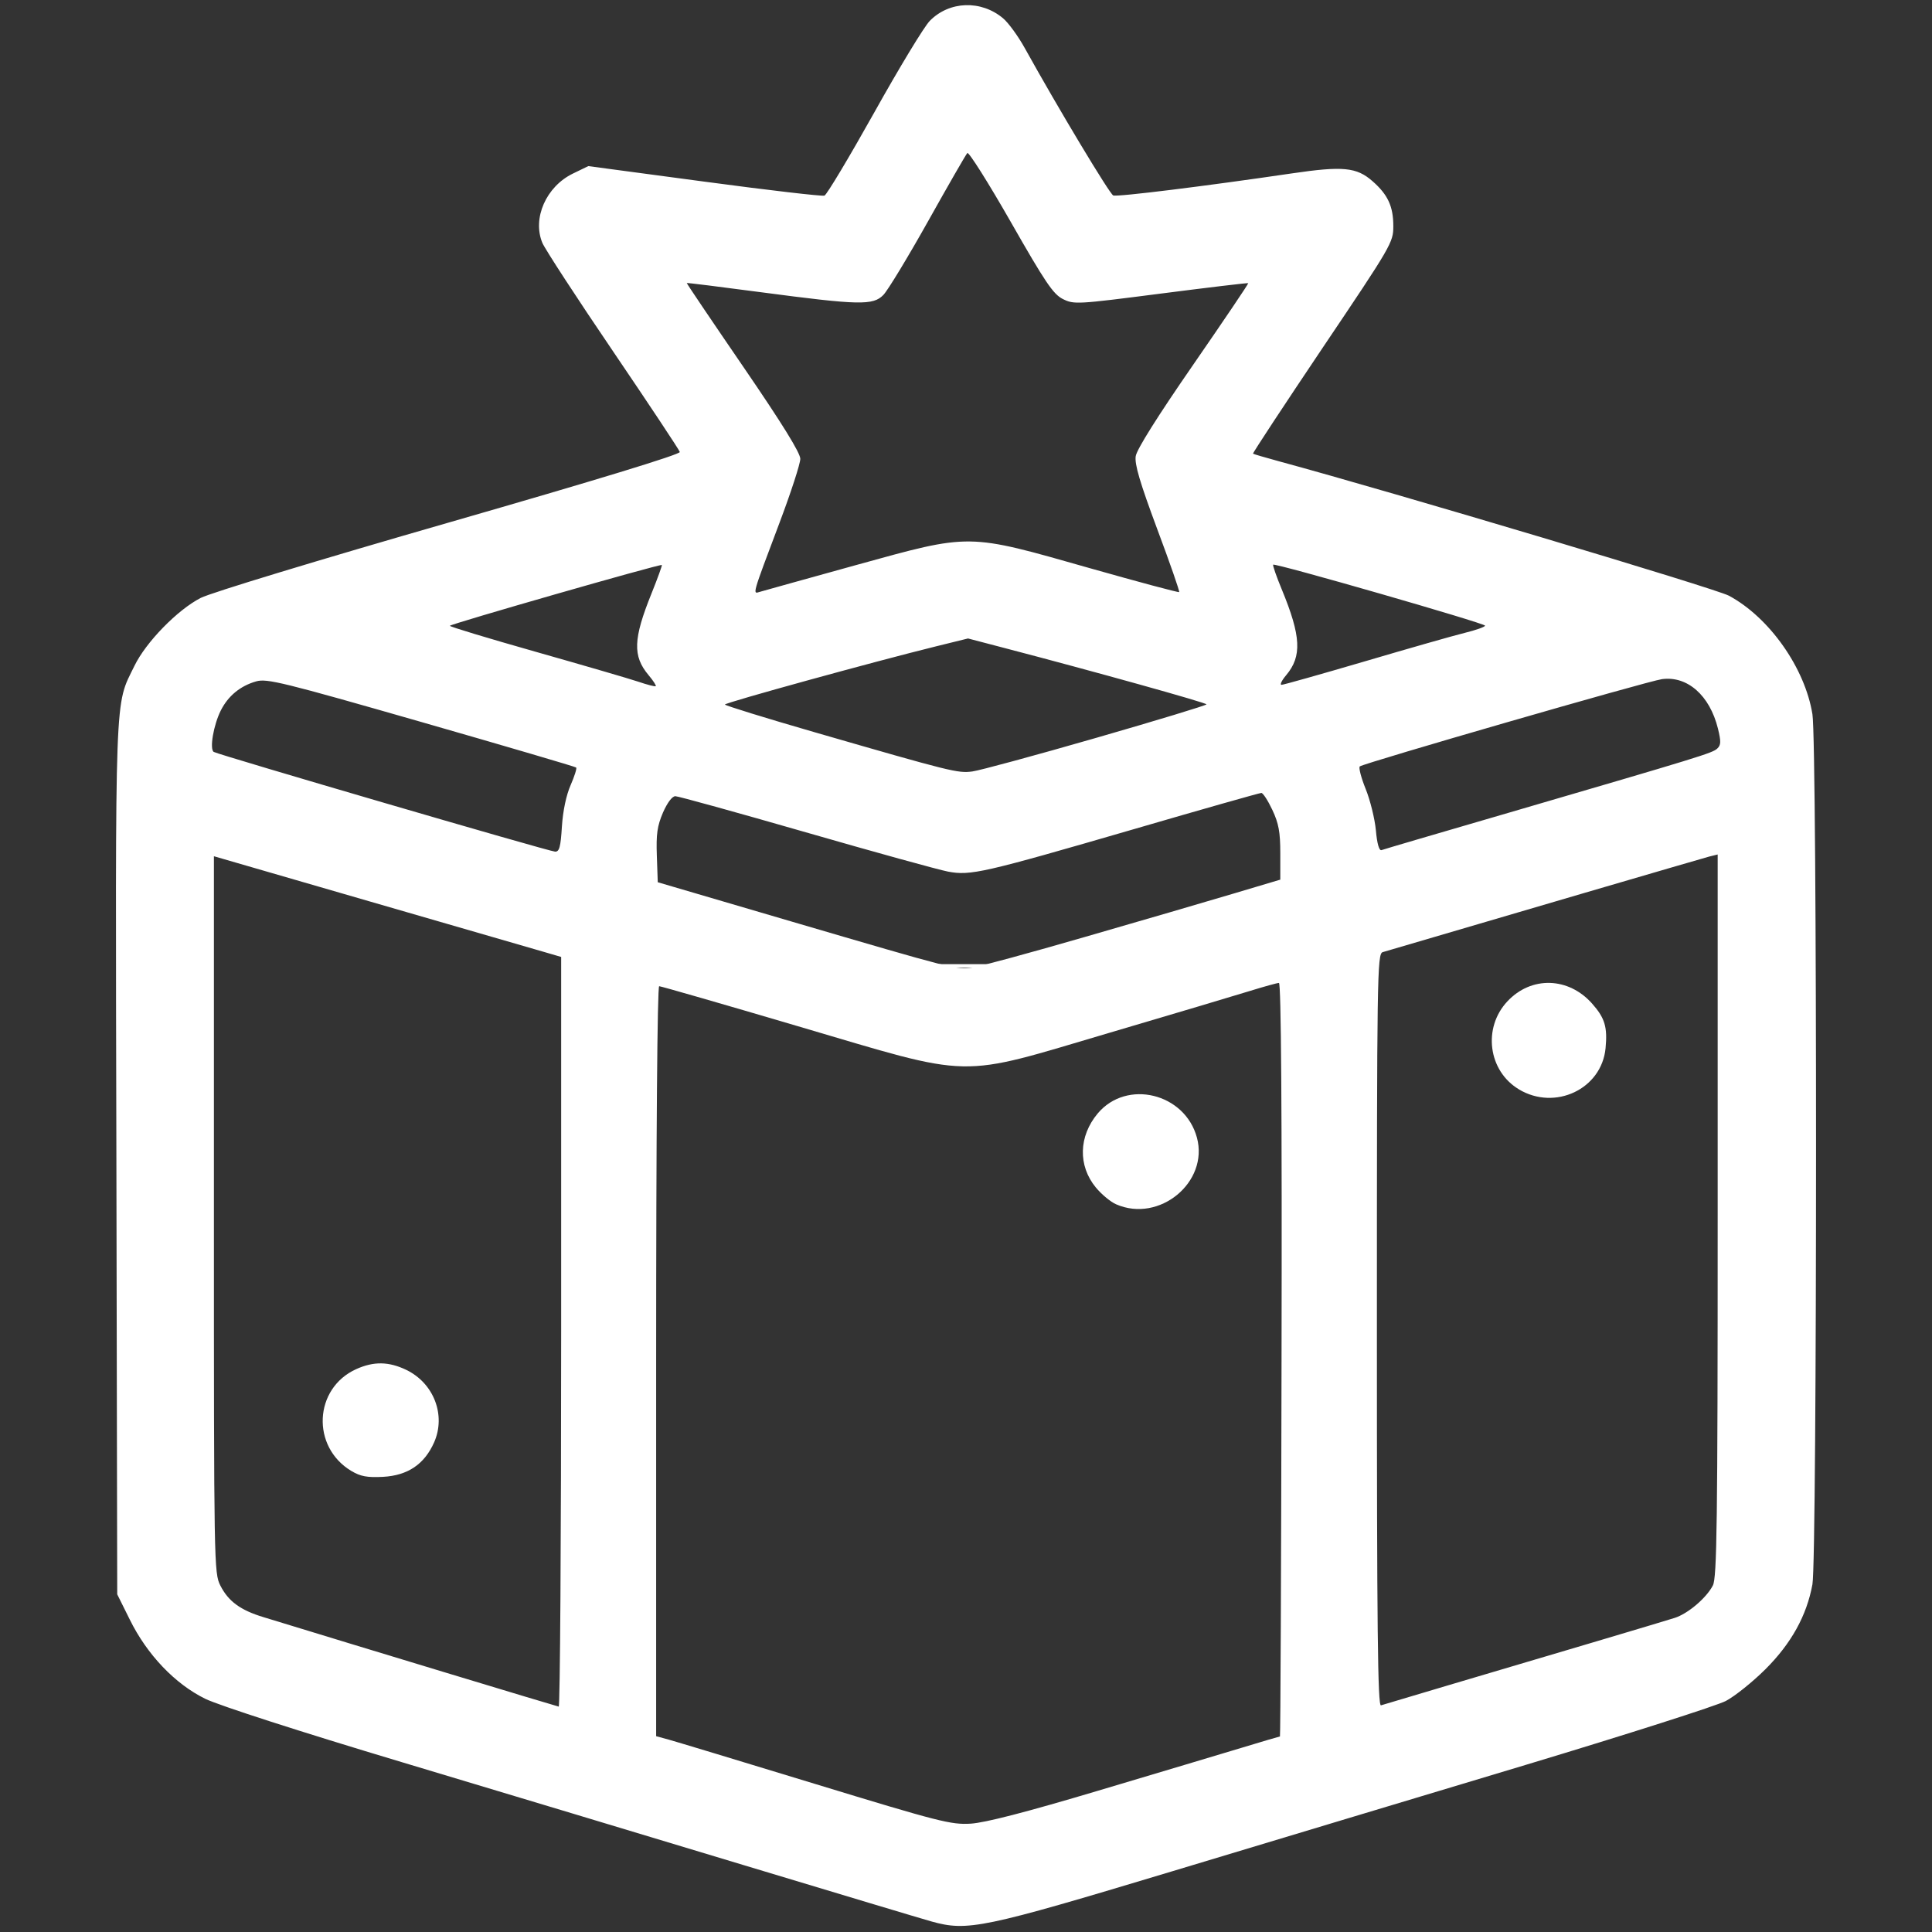 <svg xmlns="http://www.w3.org/2000/svg" xmlns:xlink="http://www.w3.org/1999/xlink" width="120" zoomAndPan="magnify" viewBox="0 0 90 90" height="120" preserveAspectRatio="xMidYMid meet" version="1.0"><rect x="0" y="0" width="90" height="90" fill="#333333" stroke="none"/><defs><clipPath id="29d9d1219b"><path d="M 27 44.91 L 63 44.91 L 63 45.66 L 27 45.66 Z M 27 44.91 " clip-rule="nonzero"/></clipPath><clipPath id="c4a0ebdbb1"><path d="M 5.344 0 L 84.844 0 L 84.844 90 L 5.344 90 Z M 5.344 0 " clip-rule="nonzero"/></clipPath></defs><g clip-path="url(#29d9d1219b)"><path fill="#ffffff" d="M 27 44.914 L 63 44.914 L 63 45.082 L 27 45.082 Z M 27 44.914 " fill-opacity="1" fill-rule="nonzero"/></g><path fill="#ffffff" d="M 70.758 50.746 C 69.324 49.891 69.062 47.883 70.219 46.648 C 71.332 45.457 73.074 45.508 74.176 46.762 C 74.762 47.426 74.887 47.848 74.793 48.832 C 74.609 50.73 72.445 51.758 70.754 50.746 Z M 70.758 50.746 " fill-opacity="1" fill-rule="nonzero"/><path fill="#ffffff" d="M 16.367 68.523 C 14.492 67.402 14.617 64.676 16.59 63.781 C 17.41 63.41 18.109 63.422 18.93 63.816 C 20.211 64.438 20.781 65.926 20.223 67.191 C 19.77 68.211 18.996 68.734 17.844 68.797 C 17.102 68.836 16.793 68.777 16.367 68.523 Z M 16.367 68.523 " fill-opacity="1" fill-rule="nonzero"/><path fill="#ffffff" d="M 51.996 56.102 C 51.738 55.992 51.312 55.637 51.047 55.316 C 50.211 54.301 50.246 52.93 51.137 51.867 C 52.488 50.262 55.199 50.922 55.758 52.996 C 56.316 55.07 54.008 56.98 51.996 56.102 Z M 51.996 56.102 " fill-opacity="1" fill-rule="nonzero"/><g clip-path="url(#c4a0ebdbb1)"><path fill="#ffffff" d="M 43.387 89.508 C 42.926 89.379 39.012 88.203 34.688 86.898 C 30.363 85.59 23.188 83.43 18.738 82.094 C 13.953 80.66 10.207 79.449 9.562 79.137 C 8.152 78.445 6.852 77.082 6.047 75.449 L 5.461 74.27 L 5.422 53.977 C 5.375 31.785 5.332 32.93 6.262 31.02 C 6.797 29.914 8.27 28.406 9.352 27.852 C 9.832 27.609 14.816 26.094 20.953 24.328 C 27.766 22.367 31.695 21.168 31.668 21.055 C 31.645 20.961 30.242 18.848 28.559 16.367 C 26.871 13.883 25.391 11.609 25.266 11.316 C 24.789 10.172 25.441 8.691 26.688 8.086 L 27.406 7.738 L 32.812 8.461 C 35.781 8.859 38.301 9.152 38.406 9.113 C 38.516 9.07 39.555 7.332 40.723 5.246 C 41.887 3.16 43.051 1.238 43.312 0.973 C 44.223 0.043 45.703 -0.008 46.727 0.852 C 46.977 1.062 47.438 1.695 47.75 2.262 C 49.301 5.059 51.695 9.043 51.859 9.105 C 52.043 9.18 56.168 8.668 60.176 8.078 C 62.559 7.727 63.195 7.789 63.934 8.438 C 64.652 9.066 64.906 9.613 64.906 10.535 C 64.906 11.293 64.832 11.422 61.613 16.203 C 59.805 18.895 58.344 21.113 58.371 21.133 C 58.398 21.156 58.934 21.312 59.562 21.484 C 64.898 22.93 79.922 27.418 80.539 27.75 C 82.422 28.762 84.082 31.113 84.43 33.273 C 84.656 34.672 84.652 72.566 84.43 73.805 C 84.164 75.262 83.445 76.559 82.234 77.766 C 81.641 78.355 80.816 79.016 80.395 79.238 C 79.977 79.457 75.82 80.785 71.164 82.188 C 66.504 83.586 59.051 85.832 54.605 87.172 C 45.777 89.832 45.074 89.98 43.387 89.508 Z M 51.168 83.414 C 53.898 82.602 56.906 81.699 57.855 81.414 C 58.805 81.125 59.602 80.891 59.625 80.891 C 59.648 80.891 59.684 72.992 59.699 63.34 C 59.723 51.695 59.68 45.789 59.578 45.789 C 59.496 45.789 58.891 45.957 58.234 46.16 C 57.582 46.363 54.641 47.238 51.703 48.105 C 44.477 50.238 45.496 50.258 37.156 47.801 C 33.688 46.777 30.785 45.941 30.707 45.941 C 30.621 45.941 30.566 52.832 30.566 63.41 L 30.566 80.879 L 31.141 81.035 C 31.453 81.121 34.527 82.051 37.969 83.102 C 43.754 84.867 44.301 85.008 45.219 84.953 C 45.895 84.91 47.777 84.426 51.168 83.414 Z M 26.141 62.047 L 26.141 44.578 L 25.34 44.344 C 24.898 44.219 21.258 43.16 17.25 42 L 9.965 39.887 L 9.965 56.578 C 9.965 72.906 9.969 73.285 10.266 73.863 C 10.637 74.594 11.199 75.008 12.27 75.332 C 16.711 76.695 25.938 79.488 26.027 79.5 C 26.09 79.512 26.141 71.656 26.141 62.047 Z M 67.422 78.52 C 72.488 77.023 77.48 75.539 78.004 75.371 C 78.621 75.18 79.492 74.441 79.793 73.855 C 79.98 73.488 80.016 70.996 80.016 56.617 L 80.016 39.805 L 79.621 39.902 C 79.332 39.977 69.535 42.844 64.41 44.355 C 64.156 44.434 64.141 45.402 64.141 61.973 C 64.141 75.934 64.18 79.496 64.332 79.441 C 64.438 79.406 65.828 78.992 67.422 78.52 Z M 50.559 43.641 C 53.121 42.902 56.211 42 57.426 41.637 L 59.641 40.977 L 59.641 39.742 C 59.641 38.762 59.566 38.355 59.27 37.727 C 59.066 37.293 58.836 36.938 58.758 36.938 C 58.68 36.938 55.996 37.699 52.793 38.633 C 45.789 40.668 45.211 40.801 44.16 40.602 C 43.73 40.52 40.754 39.699 37.543 38.773 C 34.332 37.848 31.594 37.09 31.461 37.09 C 31.312 37.09 31.086 37.391 30.883 37.855 C 30.617 38.477 30.562 38.863 30.598 39.863 L 30.641 41.098 L 36.824 42.914 C 44.48 45.16 44.547 45.18 45.293 45.074 C 45.629 45.027 48 44.383 50.559 43.641 Z M 26.176 38.5 C 26.223 37.77 26.379 37.035 26.582 36.574 C 26.762 36.16 26.879 35.793 26.84 35.754 C 26.801 35.715 23.555 34.762 19.625 33.633 C 13.172 31.781 12.43 31.598 11.93 31.742 C 11.191 31.953 10.625 32.422 10.285 33.098 C 9.945 33.777 9.754 34.898 9.957 35.027 C 10.176 35.16 25.566 39.66 25.855 39.672 C 26.055 39.684 26.117 39.465 26.176 38.5 Z M 70.324 37.848 C 79.23 35.246 79.77 35.082 79.996 34.871 C 80.172 34.707 80.176 34.543 80.027 33.934 C 79.645 32.395 78.605 31.477 77.422 31.637 C 76.773 31.723 63.512 35.555 63.344 35.703 C 63.285 35.758 63.406 36.227 63.617 36.75 C 63.828 37.27 64.043 38.141 64.094 38.68 C 64.148 39.301 64.246 39.637 64.355 39.602 C 64.445 39.566 67.133 38.777 70.324 37.848 Z M 51.055 34.375 C 53.887 33.559 56.203 32.855 56.203 32.812 C 56.207 32.738 50.949 31.273 46.797 30.188 L 45.094 29.742 L 43.59 30.113 C 40.723 30.82 33.77 32.734 33.77 32.82 C 33.77 32.863 35.645 33.445 37.93 34.105 C 44.336 35.957 44.617 36.027 45.293 35.938 C 45.629 35.895 48.223 35.191 51.055 34.375 Z M 30.215 31.453 C 29.465 30.562 29.496 29.762 30.352 27.641 C 30.637 26.934 30.852 26.336 30.832 26.32 C 30.77 26.258 20.961 29.074 20.957 29.152 C 20.953 29.195 22.754 29.738 24.957 30.363 C 27.16 30.988 29.309 31.613 29.727 31.754 C 30.148 31.898 30.516 31.992 30.547 31.965 C 30.578 31.938 30.43 31.707 30.215 31.453 Z M 63.566 30.812 C 65.605 30.211 67.699 29.613 68.223 29.484 C 68.75 29.355 69.18 29.203 69.18 29.145 C 69.18 29.035 59.398 26.219 59.309 26.305 C 59.281 26.336 59.461 26.859 59.715 27.469 C 60.609 29.637 60.656 30.57 59.918 31.449 C 59.707 31.699 59.609 31.902 59.699 31.902 C 59.789 31.902 61.527 31.41 63.566 30.812 Z M 39.875 26.324 C 45.266 24.836 45.016 24.832 50.773 26.469 C 53.027 27.109 54.902 27.609 54.93 27.582 C 54.961 27.551 54.5 26.227 53.906 24.641 C 53.102 22.48 52.848 21.625 52.906 21.25 C 52.957 20.93 53.93 19.383 55.586 16.988 C 57.016 14.918 58.168 13.211 58.148 13.191 C 58.129 13.172 56.297 13.391 54.078 13.676 C 50.164 14.18 50.031 14.188 49.512 13.93 C 49.062 13.703 48.695 13.16 47.082 10.332 C 46.035 8.5 45.125 7.059 45.062 7.129 C 44.996 7.195 44.172 8.629 43.234 10.305 C 42.293 11.984 41.355 13.531 41.152 13.738 C 40.672 14.234 40.035 14.219 35.449 13.613 C 33.562 13.363 32.004 13.168 31.992 13.184 C 31.977 13.195 33.164 14.953 34.625 17.086 C 36.438 19.734 37.281 21.098 37.281 21.375 C 37.281 21.602 36.844 22.945 36.309 24.363 C 35.02 27.785 35.051 27.676 35.398 27.57 C 35.551 27.523 37.566 26.965 39.875 26.324 Z M 39.875 26.324 " fill-opacity="1" fill-rule="nonzero"/></g></svg>